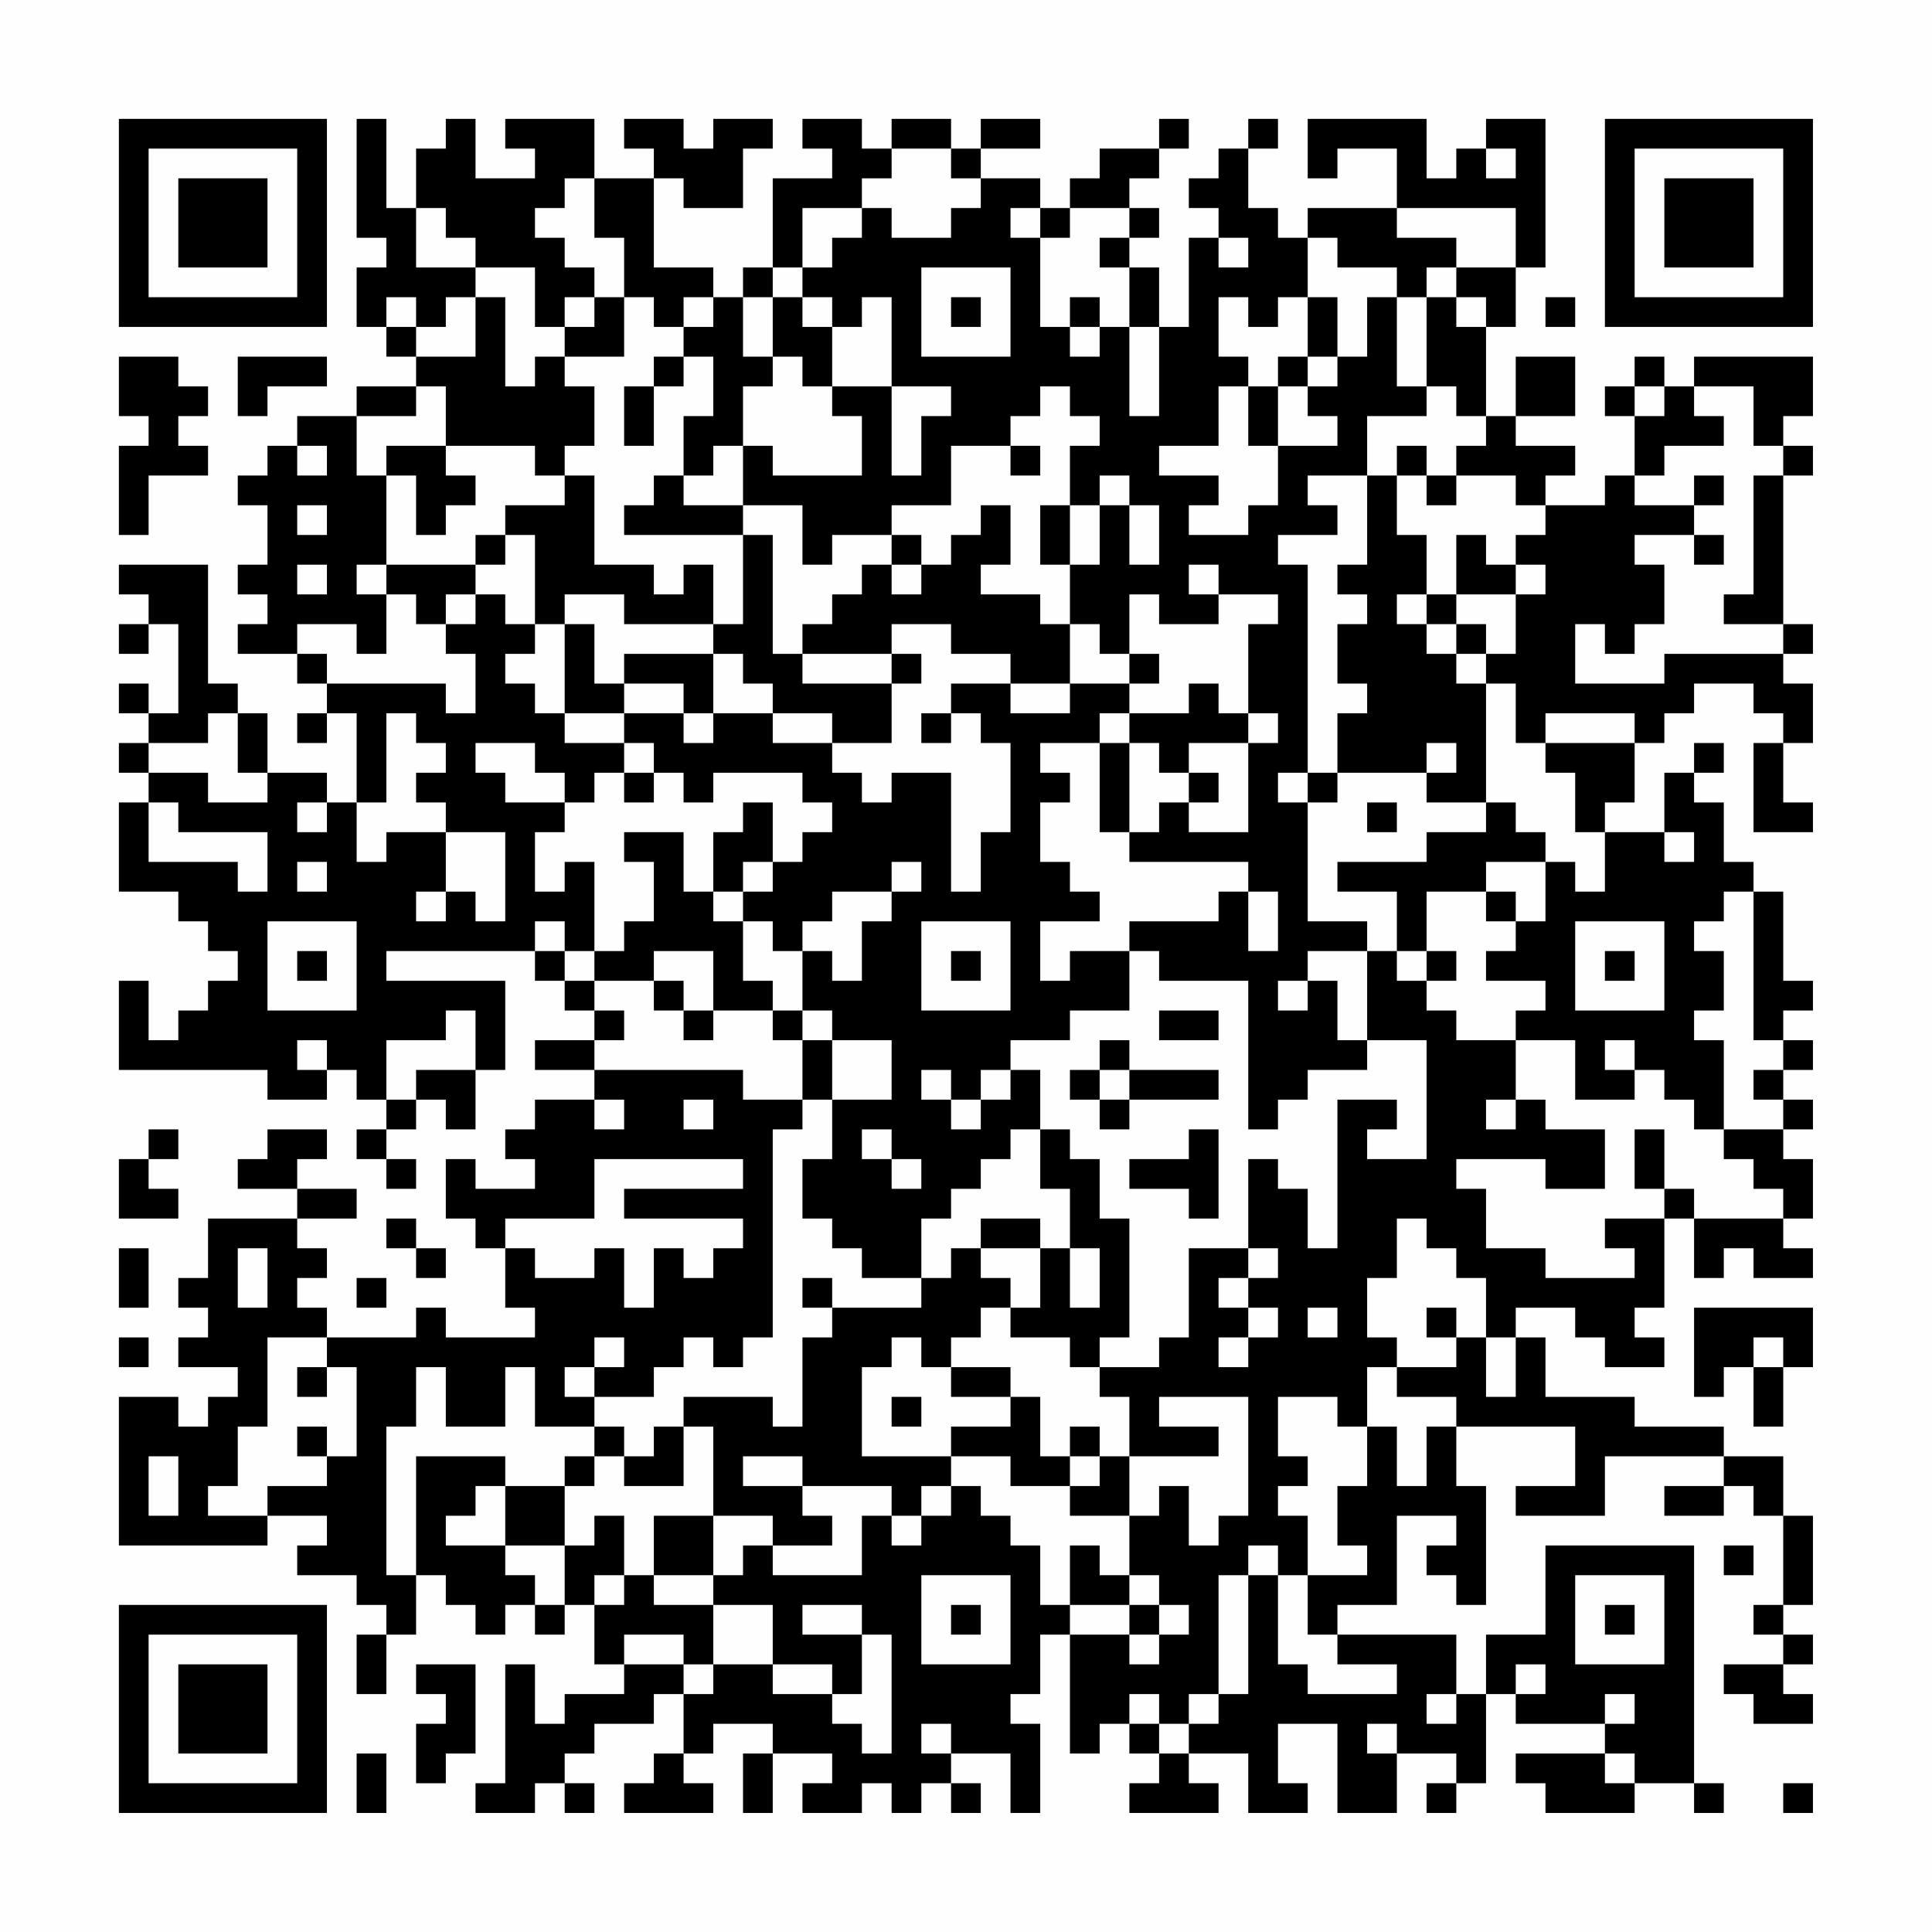 <?xml version="1.0" encoding="UTF-8"?>
<svg xmlns="http://www.w3.org/2000/svg" version="1.1" width="300" height="300" viewBox="0 0 300 300"><rect x="0" y="0" width="300" height="300" fill="#fefefe"/><g transform="scale(4.615)"><g transform="translate(4,4)"><path fill-rule="evenodd" d="M8 0L8 4L9 4L9 5L8 5L8 7L9 7L9 8L10 8L10 9L8 9L8 10L6 10L6 11L5 11L5 12L4 12L4 13L5 13L5 15L4 15L4 16L5 16L5 17L4 17L4 18L6 18L6 19L7 19L7 20L6 20L6 21L7 21L7 20L8 20L8 23L7 23L7 22L5 22L5 20L4 20L4 19L3 19L3 15L0 15L0 16L1 16L1 17L0 17L0 18L1 18L1 17L2 17L2 20L1 20L1 19L0 19L0 20L1 20L1 21L0 21L0 22L1 22L1 23L0 23L0 26L2 26L2 27L3 27L3 28L4 28L4 29L3 29L3 30L2 30L2 31L1 31L1 29L0 29L0 32L5 32L5 33L7 33L7 32L8 32L8 33L9 33L9 34L8 34L8 35L9 35L9 36L10 36L10 35L9 35L9 34L10 34L10 33L11 33L11 34L12 34L12 32L13 32L13 29L9 29L9 28L14 28L14 29L15 29L15 30L16 30L16 31L14 31L14 32L16 32L16 33L14 33L14 34L13 34L13 35L14 35L14 36L12 36L12 35L11 35L11 37L12 37L12 38L13 38L13 40L14 40L14 41L11 41L11 40L10 40L10 41L7 41L7 40L6 40L6 39L7 39L7 38L6 38L6 37L8 37L8 36L6 36L6 35L7 35L7 34L5 34L5 35L4 35L4 36L6 36L6 37L3 37L3 39L2 39L2 40L3 40L3 41L2 41L2 42L4 42L4 43L3 43L3 44L2 44L2 43L0 43L0 48L5 48L5 47L7 47L7 48L6 48L6 49L8 49L8 50L9 50L9 51L8 51L8 53L9 53L9 51L10 51L10 49L11 49L11 50L12 50L12 51L13 51L13 50L14 50L14 51L15 51L15 50L16 50L16 52L17 52L17 53L15 53L15 54L14 54L14 52L13 52L13 56L12 56L12 57L14 57L14 56L15 56L15 57L16 57L16 56L15 56L15 55L16 55L16 54L18 54L18 53L19 53L19 55L18 55L18 56L17 56L17 57L20 57L20 56L19 56L19 55L20 55L20 54L22 54L22 55L21 55L21 57L22 57L22 55L24 55L24 56L23 56L23 57L25 57L25 56L26 56L26 57L27 57L27 56L28 56L28 57L29 57L29 56L28 56L28 55L30 55L30 57L31 57L31 54L30 54L30 53L31 53L31 51L32 51L32 55L33 55L33 54L34 54L34 55L35 55L35 56L34 56L34 57L37 57L37 56L36 56L36 55L38 55L38 57L40 57L40 56L39 56L39 54L41 54L41 57L43 57L43 55L45 55L45 56L44 56L44 57L45 57L45 56L46 56L46 53L47 53L47 54L50 54L50 55L47 55L47 56L48 56L48 57L51 57L51 56L53 56L53 57L54 57L54 56L53 56L53 48L48 48L48 51L46 51L46 53L45 53L45 51L41 51L41 50L43 50L43 47L45 47L45 48L44 48L44 49L45 49L45 50L46 50L46 46L45 46L45 44L49 44L49 46L47 46L47 47L50 47L50 45L54 45L54 46L52 46L52 47L54 47L54 46L55 46L55 47L56 47L56 50L55 50L55 51L56 51L56 52L54 52L54 53L55 53L55 54L57 54L57 53L56 53L56 52L57 52L57 51L56 51L56 50L57 50L57 47L56 47L56 45L54 45L54 44L51 44L51 43L48 43L48 41L47 41L47 40L49 40L49 41L50 41L50 42L52 42L52 41L51 41L51 40L52 40L52 37L53 37L53 39L54 39L54 38L55 38L55 39L57 39L57 38L56 38L56 37L57 37L57 35L56 35L56 34L57 34L57 33L56 33L56 32L57 32L57 31L56 31L56 30L57 30L57 29L56 29L56 26L55 26L55 25L54 25L54 23L53 23L53 22L54 22L54 21L53 21L53 22L52 22L52 24L50 24L50 23L51 23L51 21L52 21L52 20L53 20L53 19L55 19L55 20L56 20L56 21L55 21L55 24L57 24L57 23L56 23L56 21L57 21L57 19L56 19L56 18L57 18L57 17L56 17L56 12L57 12L57 11L56 11L56 10L57 10L57 8L53 8L53 9L52 9L52 8L51 8L51 9L50 9L50 10L51 10L51 12L50 12L50 13L48 13L48 12L49 12L49 11L47 11L47 10L49 10L49 8L47 8L47 10L46 10L46 7L47 7L47 5L48 5L48 0L46 0L46 1L45 1L45 2L44 2L44 0L40 0L40 2L41 2L41 1L43 1L43 3L40 3L40 4L39 4L39 3L38 3L38 1L39 1L39 0L38 0L38 1L37 1L37 2L36 2L36 3L37 3L37 4L36 4L36 7L35 7L35 5L34 5L34 4L35 4L35 3L34 3L34 2L35 2L35 1L36 1L36 0L35 0L35 1L33 1L33 2L32 2L32 3L31 3L31 2L29 2L29 1L31 1L31 0L29 0L29 1L28 1L28 0L26 0L26 1L25 1L25 0L23 0L23 1L24 1L24 2L22 2L22 5L21 5L21 6L20 6L20 5L18 5L18 2L19 2L19 3L21 3L21 1L22 1L22 0L20 0L20 1L19 1L19 0L17 0L17 1L18 1L18 2L16 2L16 0L13 0L13 1L14 1L14 2L12 2L12 0L11 0L11 1L10 1L10 3L9 3L9 0ZM26 1L26 2L25 2L25 3L23 3L23 5L22 5L22 6L21 6L21 8L22 8L22 9L21 9L21 11L20 11L20 12L19 12L19 10L20 10L20 8L19 8L19 7L20 7L20 6L19 6L19 7L18 7L18 6L17 6L17 4L16 4L16 2L15 2L15 3L14 3L14 4L15 4L15 5L16 5L16 6L15 6L15 7L14 7L14 5L12 5L12 4L11 4L11 3L10 3L10 5L12 5L12 6L11 6L11 7L10 7L10 6L9 6L9 7L10 7L10 8L12 8L12 6L13 6L13 9L14 9L14 8L15 8L15 9L16 9L16 11L15 11L15 12L14 12L14 11L11 11L11 9L10 9L10 10L8 10L8 12L9 12L9 15L8 15L8 16L9 16L9 18L8 18L8 17L6 17L6 18L7 18L7 19L11 19L11 20L12 20L12 18L11 18L11 17L12 17L12 16L13 16L13 17L14 17L14 18L13 18L13 19L14 19L14 20L15 20L15 21L17 21L17 22L16 22L16 23L15 23L15 22L14 22L14 21L12 21L12 22L13 22L13 23L15 23L15 24L14 24L14 26L15 26L15 25L16 25L16 28L15 28L15 27L14 27L14 28L15 28L15 29L16 29L16 30L17 30L17 31L16 31L16 32L21 32L21 33L23 33L23 34L22 34L22 41L21 41L21 42L20 42L20 41L19 41L19 42L18 42L18 43L16 43L16 42L17 42L17 41L16 41L16 42L15 42L15 43L16 43L16 44L14 44L14 42L13 42L13 44L11 44L11 42L10 42L10 44L9 44L9 49L10 49L10 45L13 45L13 46L12 46L12 47L11 47L11 48L13 48L13 49L14 49L14 50L15 50L15 48L16 48L16 47L17 47L17 49L16 49L16 50L17 50L17 49L18 49L18 50L20 50L20 52L19 52L19 51L17 51L17 52L19 52L19 53L20 53L20 52L22 52L22 53L24 53L24 54L25 54L25 55L26 55L26 51L25 51L25 50L23 50L23 51L25 51L25 53L24 53L24 52L22 52L22 50L20 50L20 49L21 49L21 48L22 48L22 49L25 49L25 47L26 47L26 48L27 48L27 47L28 47L28 46L29 46L29 47L30 47L30 48L31 48L31 50L32 50L32 51L34 51L34 52L35 52L35 51L36 51L36 50L35 50L35 49L34 49L34 47L35 47L35 46L36 46L36 48L37 48L37 47L38 47L38 43L35 43L35 44L37 44L37 45L34 45L34 43L33 43L33 42L35 42L35 41L36 41L36 38L38 38L38 39L37 39L37 40L38 40L38 41L37 41L37 42L38 42L38 41L39 41L39 40L38 40L38 39L39 39L39 38L38 38L38 35L39 35L39 36L40 36L40 38L41 38L41 33L43 33L43 34L42 34L42 35L44 35L44 31L42 31L42 28L43 28L43 29L44 29L44 30L45 30L45 31L47 31L47 33L46 33L46 34L47 34L47 33L48 33L48 34L50 34L50 36L48 36L48 35L45 35L45 36L46 36L46 38L48 38L48 39L51 39L51 38L50 38L50 37L52 37L52 36L53 36L53 37L56 37L56 36L55 36L55 35L54 35L54 34L56 34L56 33L55 33L55 32L56 32L56 31L55 31L55 26L54 26L54 27L53 27L53 28L54 28L54 30L53 30L53 31L54 31L54 34L53 34L53 33L52 33L52 32L51 32L51 31L50 31L50 32L51 32L51 33L49 33L49 31L47 31L47 30L48 30L48 29L46 29L46 28L47 28L47 27L48 27L48 25L49 25L49 26L50 26L50 24L49 24L49 22L48 22L48 21L51 21L51 20L48 20L48 21L47 21L47 19L46 19L46 18L47 18L47 16L48 16L48 15L47 15L47 14L48 14L48 13L47 13L47 12L45 12L45 11L46 11L46 10L45 10L45 9L44 9L44 6L45 6L45 7L46 7L46 6L45 6L45 5L47 5L47 3L43 3L43 4L45 4L45 5L44 5L44 6L43 6L43 5L41 5L41 4L40 4L40 6L39 6L39 7L38 7L38 6L37 6L37 8L38 8L38 9L37 9L37 11L35 11L35 12L37 12L37 13L36 13L36 14L38 14L38 13L39 13L39 11L41 11L41 10L40 10L40 9L41 9L41 8L42 8L42 6L43 6L43 9L44 9L44 10L42 10L42 12L40 12L40 13L41 13L41 14L39 14L39 15L40 15L40 22L39 22L39 23L40 23L40 27L42 27L42 28L40 28L40 29L39 29L39 30L40 30L40 29L41 29L41 31L42 31L42 32L40 32L40 33L39 33L39 34L38 34L38 29L35 29L35 28L34 28L34 27L37 27L37 26L38 26L38 28L39 28L39 26L38 26L38 25L34 25L34 24L35 24L35 23L36 23L36 24L38 24L38 21L39 21L39 20L38 20L38 17L39 17L39 16L37 16L37 15L36 15L36 16L37 16L37 17L35 17L35 16L34 16L34 18L33 18L33 17L32 17L32 15L33 15L33 13L34 13L34 15L35 15L35 13L34 13L34 12L33 12L33 13L32 13L32 11L33 11L33 10L32 10L32 9L31 9L31 10L30 10L30 11L28 11L28 13L26 13L26 14L24 14L24 15L23 15L23 13L21 13L21 11L22 11L22 12L25 12L25 10L24 10L24 9L26 9L26 12L27 12L27 10L28 10L28 9L26 9L26 6L25 6L25 7L24 7L24 6L23 6L23 5L24 5L24 4L25 4L25 3L26 3L26 4L28 4L28 3L29 3L29 2L28 2L28 1ZM46 1L46 2L47 2L47 1ZM30 3L30 4L31 4L31 7L32 7L32 8L33 8L33 7L34 7L34 10L35 10L35 7L34 7L34 5L33 5L33 4L34 4L34 3L32 3L32 4L31 4L31 3ZM37 4L37 5L38 5L38 4ZM27 5L27 8L30 8L30 5ZM16 6L16 7L15 7L15 8L17 8L17 6ZM22 6L22 8L23 8L23 9L24 9L24 7L23 7L23 6ZM28 6L28 7L29 7L29 6ZM32 6L32 7L33 7L33 6ZM40 6L40 8L39 8L39 9L38 9L38 11L39 11L39 9L40 9L40 8L41 8L41 6ZM48 6L48 7L49 7L49 6ZM0 8L0 10L1 10L1 11L0 11L0 14L1 14L1 12L3 12L3 11L2 11L2 10L3 10L3 9L2 9L2 8ZM4 8L4 10L5 10L5 9L7 9L7 8ZM18 8L18 9L17 9L17 11L18 11L18 9L19 9L19 8ZM51 9L51 10L52 10L52 9ZM53 9L53 10L54 10L54 11L52 11L52 12L51 12L51 13L53 13L53 14L51 14L51 15L52 15L52 17L51 17L51 18L50 18L50 17L49 17L49 19L52 19L52 18L56 18L56 17L54 17L54 16L55 16L55 12L56 12L56 11L55 11L55 9ZM6 11L6 12L7 12L7 11ZM9 11L9 12L10 12L10 14L11 14L11 13L12 13L12 12L11 12L11 11ZM30 11L30 12L31 12L31 11ZM43 11L43 12L42 12L42 15L41 15L41 16L42 16L42 17L41 17L41 19L42 19L42 20L41 20L41 22L40 22L40 23L41 23L41 22L44 22L44 23L46 23L46 24L44 24L44 25L41 25L41 26L43 26L43 28L44 28L44 29L45 29L45 28L44 28L44 26L46 26L46 27L47 27L47 26L46 26L46 25L48 25L48 24L47 24L47 23L46 23L46 19L45 19L45 18L46 18L46 17L45 17L45 16L47 16L47 15L46 15L46 14L45 14L45 16L44 16L44 14L43 14L43 12L44 12L44 13L45 13L45 12L44 12L44 11ZM15 12L15 13L13 13L13 14L12 14L12 15L9 15L9 16L10 16L10 17L11 17L11 16L12 16L12 15L13 15L13 14L14 14L14 17L15 17L15 20L17 20L17 21L18 21L18 22L17 22L17 23L18 23L18 22L19 22L19 23L20 23L20 22L23 22L23 23L24 23L24 24L23 24L23 25L22 25L22 23L21 23L21 24L20 24L20 26L19 26L19 24L17 24L17 25L18 25L18 27L17 27L17 28L16 28L16 29L18 29L18 30L19 30L19 31L20 31L20 30L22 30L22 31L23 31L23 33L24 33L24 35L23 35L23 37L24 37L24 38L25 38L25 39L27 39L27 40L24 40L24 39L23 39L23 40L24 40L24 41L23 41L23 44L22 44L22 43L19 43L19 44L18 44L18 45L17 45L17 44L16 44L16 45L15 45L15 46L13 46L13 48L15 48L15 46L16 46L16 45L17 45L17 46L19 46L19 44L20 44L20 47L18 47L18 49L20 49L20 47L22 47L22 48L24 48L24 47L23 47L23 46L26 46L26 47L27 47L27 46L28 46L28 45L30 45L30 46L32 46L32 47L34 47L34 45L33 45L33 44L32 44L32 45L31 45L31 43L30 43L30 42L28 42L28 41L29 41L29 40L30 40L30 41L32 41L32 42L33 42L33 41L34 41L34 37L33 37L33 35L32 35L32 34L31 34L31 32L30 32L30 31L32 31L32 30L34 30L34 28L32 28L32 29L31 29L31 27L33 27L33 26L32 26L32 25L31 25L31 23L32 23L32 22L31 22L31 21L33 21L33 24L34 24L34 21L35 21L35 22L36 22L36 23L37 23L37 22L36 22L36 21L38 21L38 20L37 20L37 19L36 19L36 20L34 20L34 19L35 19L35 18L34 18L34 19L32 19L32 17L31 17L31 16L29 16L29 15L30 15L30 13L29 13L29 14L28 14L28 15L27 15L27 14L26 14L26 15L25 15L25 16L24 16L24 17L23 17L23 18L22 18L22 14L21 14L21 13L19 13L19 12L18 12L18 13L17 13L17 14L21 14L21 17L20 17L20 15L19 15L19 16L18 16L18 15L16 15L16 12ZM53 12L53 13L54 13L54 12ZM6 13L6 14L7 14L7 13ZM31 13L31 15L32 15L32 13ZM53 14L53 15L54 15L54 14ZM6 15L6 16L7 16L7 15ZM26 15L26 16L27 16L27 15ZM15 16L15 17L16 17L16 19L17 19L17 20L19 20L19 21L20 21L20 20L22 20L22 21L24 21L24 22L25 22L25 23L26 23L26 22L28 22L28 26L29 26L29 24L30 24L30 21L29 21L29 20L28 20L28 19L30 19L30 20L32 20L32 19L30 19L30 18L28 18L28 17L26 17L26 18L23 18L23 19L26 19L26 21L24 21L24 20L22 20L22 19L21 19L21 18L20 18L20 17L17 17L17 16ZM43 16L43 17L44 17L44 18L45 18L45 17L44 17L44 16ZM17 18L17 19L19 19L19 20L20 20L20 18ZM26 18L26 19L27 19L27 18ZM3 20L3 21L1 21L1 22L3 22L3 23L5 23L5 22L4 22L4 20ZM9 20L9 23L8 23L8 25L9 25L9 24L11 24L11 26L10 26L10 27L11 27L11 26L12 26L12 27L13 27L13 24L11 24L11 23L10 23L10 22L11 22L11 21L10 21L10 20ZM27 20L27 21L28 21L28 20ZM33 20L33 21L34 21L34 20ZM44 21L44 22L45 22L45 21ZM1 23L1 25L4 25L4 26L5 26L5 24L2 24L2 23ZM6 23L6 24L7 24L7 23ZM42 23L42 24L43 24L43 23ZM52 24L52 25L53 25L53 24ZM6 25L6 26L7 26L7 25ZM21 25L21 26L20 26L20 27L21 27L21 29L22 29L22 30L23 30L23 31L24 31L24 33L26 33L26 31L24 31L24 30L23 30L23 28L24 28L24 29L25 29L25 27L26 27L26 26L27 26L27 25L26 25L26 26L24 26L24 27L23 27L23 28L22 28L22 27L21 27L21 26L22 26L22 25ZM5 27L5 30L8 30L8 27ZM27 27L27 30L30 30L30 27ZM49 27L49 30L52 30L52 27ZM6 28L6 29L7 29L7 28ZM18 28L18 29L19 29L19 30L20 30L20 28ZM28 28L28 29L29 29L29 28ZM50 28L50 29L51 29L51 28ZM11 30L11 31L9 31L9 33L10 33L10 32L12 32L12 30ZM35 30L35 31L37 31L37 30ZM6 31L6 32L7 32L7 31ZM33 31L33 32L32 32L32 33L33 33L33 34L34 34L34 33L37 33L37 32L34 32L34 31ZM27 32L27 33L28 33L28 34L29 34L29 33L30 33L30 32L29 32L29 33L28 33L28 32ZM33 32L33 33L34 33L34 32ZM16 33L16 34L17 34L17 33ZM19 33L19 34L20 34L20 33ZM1 34L1 35L0 35L0 37L2 37L2 36L1 36L1 35L2 35L2 34ZM25 34L25 35L26 35L26 36L27 36L27 35L26 35L26 34ZM30 34L30 35L29 35L29 36L28 36L28 37L27 37L27 39L28 39L28 38L29 38L29 39L30 39L30 40L31 40L31 38L32 38L32 40L33 40L33 38L32 38L32 36L31 36L31 34ZM36 34L36 35L34 35L34 36L36 36L36 37L37 37L37 34ZM51 34L51 36L52 36L52 34ZM16 35L16 37L13 37L13 38L14 38L14 39L16 39L16 38L17 38L17 40L18 40L18 38L19 38L19 39L20 39L20 38L21 38L21 37L17 37L17 36L21 36L21 35ZM9 37L9 38L10 38L10 39L11 39L11 38L10 38L10 37ZM29 37L29 38L31 38L31 37ZM43 37L43 39L42 39L42 41L43 41L43 42L42 42L42 44L41 44L41 43L39 43L39 45L40 45L40 46L39 46L39 47L40 47L40 49L39 49L39 48L38 48L38 49L37 49L37 53L36 53L36 54L35 54L35 53L34 53L34 54L35 54L35 55L36 55L36 54L37 54L37 53L38 53L38 49L39 49L39 52L40 52L40 53L43 53L43 52L41 52L41 51L40 51L40 49L42 49L42 48L41 48L41 46L42 46L42 44L43 44L43 46L44 46L44 44L45 44L45 43L43 43L43 42L45 42L45 41L46 41L46 43L47 43L47 41L46 41L46 39L45 39L45 38L44 38L44 37ZM0 38L0 40L1 40L1 38ZM4 38L4 40L5 40L5 38ZM8 39L8 40L9 40L9 39ZM40 40L40 41L41 41L41 40ZM44 40L44 41L45 41L45 40ZM53 40L53 43L54 43L54 42L55 42L55 44L56 44L56 42L57 42L57 40ZM0 41L0 42L1 42L1 41ZM5 41L5 44L4 44L4 46L3 46L3 47L5 47L5 46L7 46L7 45L8 45L8 42L7 42L7 41ZM26 41L26 42L25 42L25 45L28 45L28 44L30 44L30 43L28 43L28 42L27 42L27 41ZM55 41L55 42L56 42L56 41ZM6 42L6 43L7 43L7 42ZM26 43L26 44L27 44L27 43ZM6 44L6 45L7 45L7 44ZM1 45L1 47L2 47L2 45ZM21 45L21 46L23 46L23 45ZM32 45L32 46L33 46L33 45ZM32 48L32 50L34 50L34 51L35 51L35 50L34 50L34 49L33 49L33 48ZM54 48L54 49L55 49L55 48ZM27 49L27 52L30 52L30 49ZM49 49L49 52L52 52L52 49ZM28 50L28 51L29 51L29 50ZM50 50L50 51L51 51L51 50ZM10 52L10 53L11 53L11 54L10 54L10 56L11 56L11 55L12 55L12 52ZM47 52L47 53L48 53L48 52ZM44 53L44 54L45 54L45 53ZM50 53L50 54L51 54L51 53ZM27 54L27 55L28 55L28 54ZM42 54L42 55L43 55L43 54ZM8 55L8 57L9 57L9 55ZM50 55L50 56L51 56L51 55ZM56 56L56 57L57 57L57 56ZM0 0L0 7L7 7L7 0ZM1 1L1 6L6 6L6 1ZM2 2L2 5L5 5L5 2ZM50 0L50 7L57 7L57 0ZM51 1L51 6L56 6L56 1ZM52 2L52 5L55 5L55 2ZM0 50L0 57L7 57L7 50ZM1 51L1 56L6 56L6 51ZM2 52L2 55L5 55L5 52Z" fill="#000000"/></g></g></svg>
